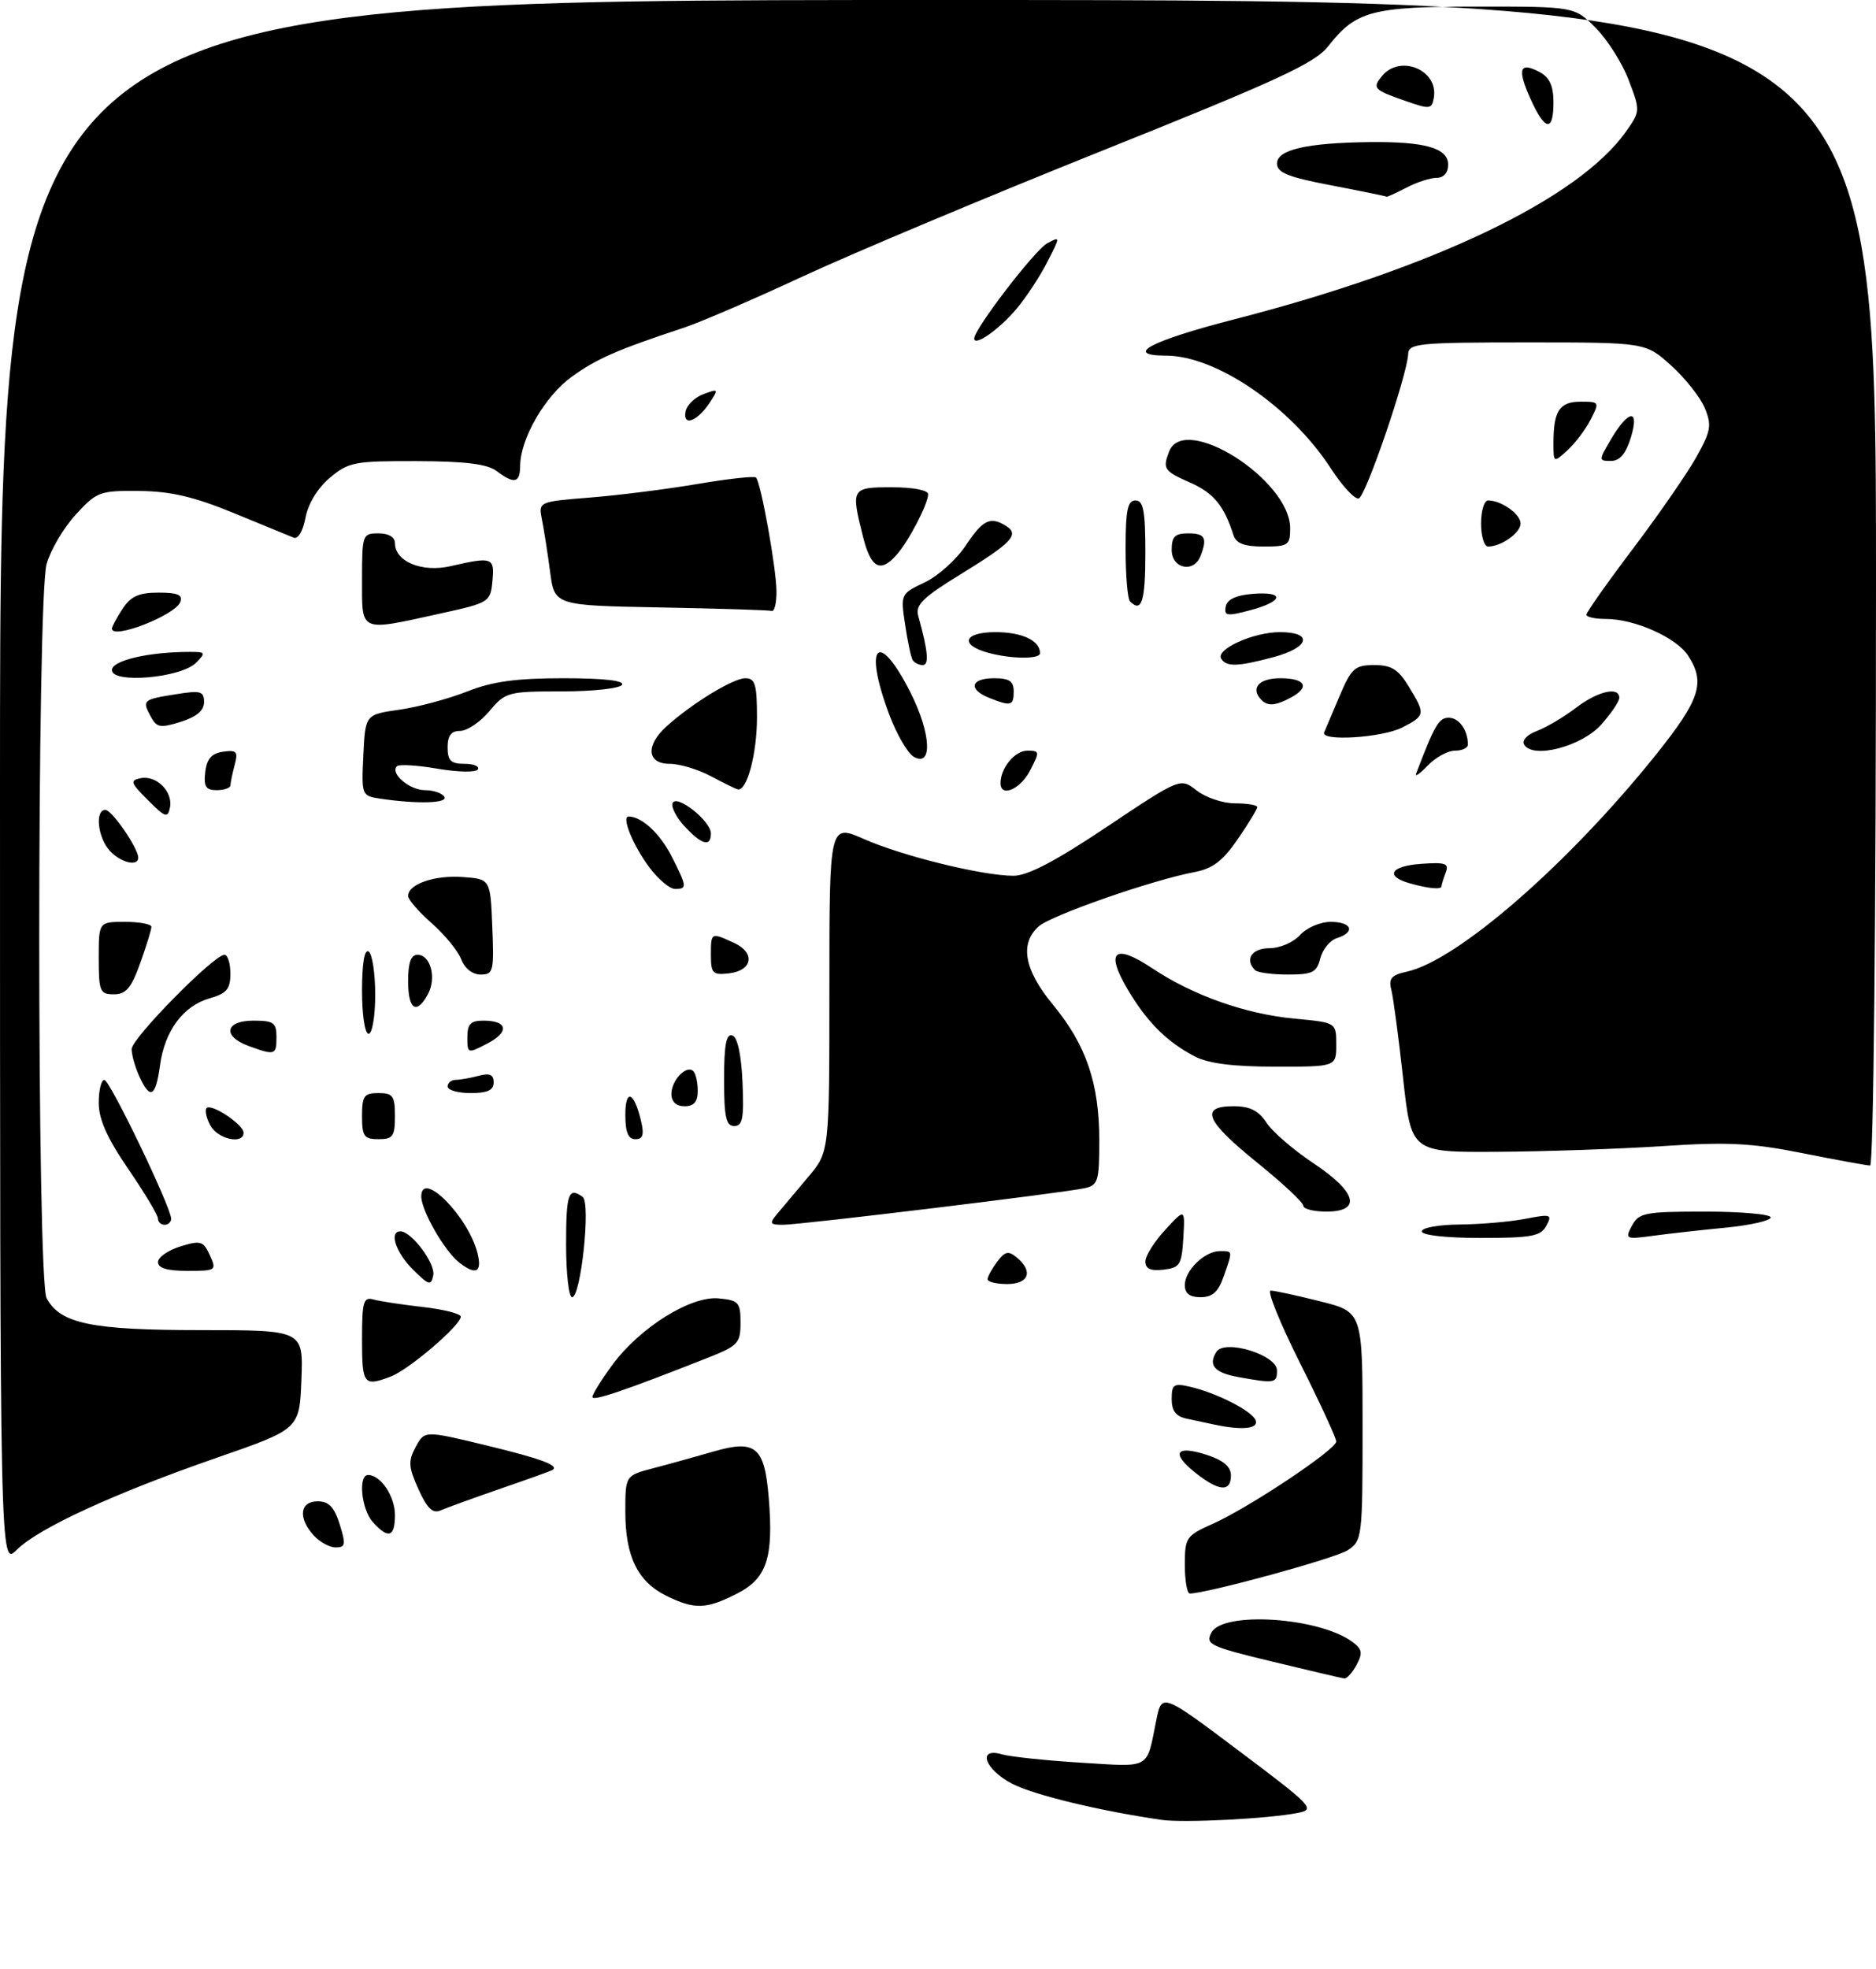 <?xml version="1.0" encoding="UTF-8" standalone="no"?>
<!DOCTYPE svg PUBLIC "-//W3C//DTD SVG 1.1//EN" "http://www.w3.org/Graphics/SVG/1.1/DTD/svg11.dtd" >
<svg xmlns="http://www.w3.org/2000/svg" xmlns:xlink="http://www.w3.org/1999/xlink" version="1.1" viewBox="0 0 285 299">
 <g >
 <path fill="currentColor"
d=" M 176.50 276.38 C 167.16 275.03 157.19 272.63 153.83 270.92 C 149.59 268.75 148.37 265.29 152.25 266.43 C 153.49 266.79 158.88 267.36 164.23 267.69 C 174.94 268.35 174.14 268.79 175.65 261.30 C 176.50 257.09 176.50 257.09 188.25 265.92 C 199.42 274.31 199.86 274.78 197.16 275.32 C 192.75 276.20 179.84 276.86 176.50 276.38 Z  M 193.25 252.33 C 183.76 250.04 183.08 249.71 184.04 247.93 C 185.79 244.65 200.33 245.60 205.42 249.32 C 206.94 250.43 207.06 251.03 206.09 252.83 C 205.45 254.02 204.61 254.96 204.21 254.90 C 203.82 254.85 198.89 253.69 193.25 252.33 Z  M 101.20 242.33 C 96.87 240.19 95.00 236.35 95.00 229.59 C 95.00 224.08 95.00 224.08 99.25 222.97 C 101.59 222.36 105.73 221.21 108.46 220.42 C 114.78 218.59 116.15 219.73 116.78 227.40 C 117.54 236.55 116.51 239.70 111.99 242.00 C 107.28 244.41 105.52 244.46 101.20 242.33 Z  M 180.00 237.65 C 180.00 233.50 180.19 233.22 184.25 231.41 C 189.78 228.94 203.00 220.13 203.00 218.91 C 203.00 218.39 200.52 213.02 197.49 206.98 C 194.46 200.94 192.46 196.00 193.04 196.00 C 193.62 196.00 196.99 196.73 200.54 197.62 C 207.00 199.24 207.00 199.24 207.00 216.60 C 207.00 233.51 206.94 233.99 204.74 235.43 C 202.89 236.65 183.35 241.99 180.75 242.00 C 180.34 242.00 180.00 240.04 180.00 237.65 Z  M 0.00 118.95 C 0.00 0.00 0.00 0.00 142.50 0.00 C 285.00 0.00 285.00 0.00 285.00 88.50 C 285.00 139.54 284.62 177.00 284.11 177.00 C 283.62 177.00 279.01 176.16 273.86 175.13 C 266.08 173.58 262.47 173.40 252.50 174.06 C 245.90 174.49 234.63 174.88 227.44 174.92 C 214.39 175.00 214.39 175.00 213.15 163.68 C 212.46 157.45 211.66 151.42 211.36 150.28 C 210.93 148.61 211.39 148.07 213.73 147.56 C 221.45 145.86 238.34 131.14 251.63 114.54 C 258.29 106.21 259.12 103.64 256.44 99.55 C 254.65 96.81 248.33 94.00 243.98 94.00 C 242.34 94.00 241.00 93.71 241.00 93.35 C 241.00 93.00 244.19 88.47 248.10 83.30 C 252.00 78.13 256.33 71.88 257.71 69.41 C 259.92 65.46 260.07 64.58 258.99 61.97 C 258.32 60.35 256.02 57.44 253.88 55.51 C 249.99 52.00 249.99 52.00 232.00 52.00 C 215.55 52.00 213.99 52.15 213.93 53.75 C 213.80 56.92 207.51 75.33 206.43 75.69 C 205.84 75.89 203.94 73.84 202.19 71.15 C 196.13 61.80 184.79 54.03 177.17 54.01 C 170.59 53.99 174.72 51.79 187.53 48.49 C 217.78 40.71 239.74 30.20 246.97 20.05 C 249.20 16.90 249.21 16.83 247.44 12.19 C 246.47 9.61 244.21 6.04 242.43 4.25 C 239.20 1.00 239.20 1.00 224.55 1.00 C 208.41 1.00 205.99 1.64 201.77 7.03 C 199.76 9.60 194.14 12.20 167.44 22.89 C 149.87 29.93 129.43 38.51 122.00 41.96 C 114.58 45.41 106.47 48.91 104.00 49.73 C 93.70 53.14 90.64 54.48 86.84 57.23 C 82.78 60.17 79.06 66.60 79.02 70.75 C 79.00 73.37 78.13 73.56 75.44 71.53 C 74.04 70.47 70.68 70.05 63.33 70.03 C 53.85 70.00 52.95 70.17 50.11 72.56 C 48.26 74.12 46.81 76.49 46.41 78.62 C 46.03 80.64 45.28 81.92 44.63 81.66 C 44.01 81.41 39.90 79.72 35.50 77.91 C 29.48 75.44 25.94 74.61 21.18 74.56 C 15.14 74.50 14.70 74.67 11.50 78.16 C 9.65 80.17 7.67 83.54 7.08 85.66 C 5.59 91.01 5.59 194.37 7.08 197.15 C 9.15 201.02 13.90 202.00 30.51 202.00 C 46.08 202.00 46.08 202.00 45.79 209.51 C 45.50 217.02 45.50 217.02 33.00 221.36 C 17.33 226.79 5.82 232.09 2.54 235.37 C 0.00 237.91 0.00 237.91 0.00 118.95 Z  M 47.65 233.17 C 45.25 230.52 45.54 228.00 48.26 228.00 C 49.96 228.00 50.78 228.86 51.61 231.50 C 52.56 234.55 52.49 235.00 51.01 235.00 C 50.07 235.00 48.57 234.18 47.65 233.17 Z  M 56.65 231.17 C 54.90 229.23 54.37 224.00 55.93 224.00 C 57.83 224.00 60.00 227.24 60.00 230.07 C 60.00 233.44 59.01 233.77 56.65 231.17 Z  M 63.57 226.16 C 62.05 222.78 61.99 221.90 63.15 219.74 C 64.50 217.24 64.50 217.24 73.78 219.48 C 82.25 221.53 85.04 222.57 83.92 223.25 C 83.69 223.39 80.12 224.67 76.00 226.09 C 71.88 227.52 67.79 229.00 66.92 229.38 C 65.75 229.90 64.89 229.08 63.57 226.16 Z  M 181.50 223.58 C 177.80 220.61 178.69 219.41 183.43 220.98 C 185.88 221.78 187.00 222.76 187.00 224.08 C 187.00 226.66 185.13 226.49 181.50 223.58 Z  M 184.50 216.35 C 183.40 216.11 181.49 215.71 180.25 215.44 C 178.64 215.10 178.00 214.25 178.00 212.46 C 178.00 210.25 178.32 210.03 180.75 210.59 C 184.89 211.54 190.34 214.34 190.78 215.75 C 191.16 216.99 188.68 217.23 184.50 216.35 Z  M 90.00 212.15 C 90.00 211.74 91.36 209.55 93.02 207.29 C 97.19 201.61 104.94 196.77 109.19 197.18 C 112.22 197.47 112.50 197.79 112.50 200.87 C 112.50 203.98 112.12 204.39 107.50 206.21 C 94.84 211.21 90.00 212.85 90.00 212.15 Z  M 55.00 203.43 C 55.00 197.66 55.21 196.92 56.75 197.35 C 57.71 197.62 61.09 198.13 64.25 198.49 C 67.41 198.85 70.00 199.51 70.00 199.96 C 70.00 201.26 62.13 208.00 59.38 209.04 C 55.26 210.61 55.00 210.28 55.00 203.43 Z  M 188.08 209.12 C 184.50 208.47 183.51 207.32 184.79 205.30 C 186.05 203.32 194.00 205.76 194.00 208.12 C 194.00 210.08 193.69 210.13 188.08 209.12 Z  M 86.00 189.00 C 86.00 181.25 86.36 180.21 88.52 181.77 C 89.77 182.67 88.25 197.00 86.91 197.00 C 86.41 197.00 86.00 193.40 86.00 189.00 Z  M 180.00 195.15 C 180.00 192.92 183.02 190.00 185.33 190.00 C 187.31 190.00 187.29 189.87 185.90 193.85 C 185.08 196.20 184.20 197.00 182.40 197.00 C 180.73 197.00 180.00 196.44 180.00 195.15 Z  M 62.73 192.80 C 60.12 190.21 59.07 187.00 60.83 187.00 C 62.51 187.00 66.17 191.88 65.82 193.66 C 65.49 195.30 65.16 195.21 62.73 192.80 Z  M 150.03 194.25 C 150.05 193.84 150.71 192.65 151.50 191.60 C 152.69 190.03 153.20 189.92 154.47 190.97 C 157.01 193.08 156.30 195.00 153.00 195.00 C 151.35 195.00 150.01 194.66 150.03 194.25 Z  M 24.00 191.67 C 24.00 190.94 25.53 189.87 27.40 189.29 C 30.49 188.34 30.89 188.46 31.88 190.63 C 32.93 192.93 32.83 193.00 28.48 193.00 C 25.41 193.00 24.00 192.58 24.00 191.67 Z  M 69.78 191.75 C 67.54 190.01 64.01 183.86 64.00 181.71 C 64.00 177.54 71.14 184.74 72.54 190.31 C 73.27 193.22 72.31 193.72 69.78 191.75 Z  M 174.00 191.58 C 174.00 190.73 175.36 188.56 177.02 186.77 C 180.03 183.50 180.03 183.50 179.77 188.00 C 179.52 192.09 179.25 192.53 176.75 192.82 C 174.80 193.04 174.00 192.68 174.00 191.58 Z  M 216.00 187.00 C 216.00 186.45 218.59 185.98 221.75 185.96 C 224.91 185.93 229.39 185.55 231.71 185.10 C 235.62 184.34 235.85 184.42 234.92 186.14 C 234.07 187.74 232.68 188.00 224.96 188.00 C 219.65 188.00 216.00 187.59 216.00 187.00 Z  M 247.93 186.13 C 248.98 184.18 249.89 184.00 259.04 184.00 C 264.52 184.00 269.00 184.40 269.00 184.88 C 269.00 185.37 265.96 186.06 262.25 186.43 C 258.54 186.79 253.54 187.35 251.15 187.67 C 246.95 188.24 246.83 188.18 247.93 186.13 Z  M 24.00 185.06 C 24.00 184.55 21.98 181.17 19.50 177.55 C 16.28 172.85 15.00 169.99 15.00 167.49 C 15.00 165.57 15.38 164.00 15.85 164.00 C 16.69 164.00 26.00 183.35 26.00 185.09 C 26.00 185.59 25.55 186.00 25.00 186.00 C 24.45 186.00 24.00 185.58 24.00 185.06 Z  M 118.15 184.25 C 118.95 183.29 121.04 180.80 122.80 178.72 C 126.00 174.93 126.00 174.93 126.00 150.02 C 126.00 125.11 126.00 125.11 131.25 127.42 C 137.13 130.02 149.29 133.00 153.97 133.00 C 156.12 133.00 160.36 130.78 168.18 125.55 C 179.32 118.11 179.32 118.11 181.80 120.05 C 183.16 121.12 185.78 122.00 187.63 122.00 C 189.49 122.00 191.00 122.26 191.00 122.57 C 191.00 122.88 189.66 125.08 188.03 127.45 C 185.75 130.77 184.22 131.92 181.42 132.45 C 175.04 133.65 159.63 139.02 157.78 140.70 C 154.87 143.33 155.60 147.30 159.97 152.59 C 165.00 158.67 167.00 164.53 167.00 173.16 C 167.00 179.40 166.82 180.00 164.75 180.45 C 161.37 181.18 121.62 186.00 118.98 186.00 C 116.91 186.00 116.83 185.83 118.15 184.25 Z  M 198.00 183.11 C 198.00 182.62 194.85 179.68 191.00 176.57 C 183.14 170.22 182.20 168.00 187.38 168.00 C 189.90 168.00 191.19 168.65 192.41 170.51 C 193.32 171.89 196.52 174.65 199.53 176.65 C 206.12 181.03 206.92 184.00 201.50 184.00 C 199.57 184.00 198.00 183.60 198.00 183.11 Z  M 31.95 170.91 C 31.34 169.77 31.09 168.58 31.39 168.28 C 32.13 167.54 37.00 170.79 37.00 172.02 C 37.00 173.86 33.07 173.00 31.95 170.91 Z  M 55.00 169.50 C 55.00 166.43 55.31 166.00 57.50 166.00 C 59.69 166.00 60.00 166.43 60.00 169.50 C 60.00 172.57 59.69 173.00 57.50 173.00 C 55.31 173.00 55.00 172.57 55.00 169.50 Z  M 95.00 169.30 C 95.00 165.25 96.34 165.78 97.39 170.25 C 97.88 172.33 97.67 173.00 96.52 173.00 C 95.43 173.00 95.00 171.94 95.00 169.30 Z  M 110.00 163.92 C 110.00 158.70 110.33 156.94 111.25 157.25 C 112.04 157.51 112.61 160.11 112.80 164.33 C 113.04 169.81 112.82 171.00 111.55 171.00 C 110.30 171.00 110.00 169.64 110.00 163.92 Z  M 102.00 166.12 C 102.00 164.04 104.31 161.65 105.34 162.68 C 105.70 163.04 106.00 164.38 106.00 165.67 C 106.00 167.33 105.43 168.00 104.00 168.00 C 102.71 168.00 102.00 167.33 102.00 166.12 Z  M 21.16 163.45 C 20.52 162.05 20.00 160.19 20.00 159.32 C 20.00 157.69 32.49 145.00 34.10 145.00 C 34.59 145.00 35.00 146.28 35.00 147.86 C 35.00 150.20 34.44 150.87 31.85 151.61 C 27.81 152.77 25.00 156.57 24.30 161.84 C 23.65 166.62 22.80 167.06 21.16 163.45 Z  M 68.00 165.00 C 68.00 164.45 68.56 163.99 69.25 163.99 C 69.94 163.98 71.51 163.70 72.75 163.37 C 74.40 162.93 75.00 163.19 75.00 164.38 C 75.00 165.56 74.06 166.00 71.50 166.00 C 69.58 166.00 68.00 165.55 68.00 165.00 Z  M 181.50 160.43 C 177.25 158.22 174.20 155.16 171.27 150.18 C 167.89 144.44 169.32 143.24 175.02 147.03 C 181.24 151.18 189.23 154.00 196.68 154.70 C 203.00 155.29 203.00 155.29 203.00 158.64 C 203.00 162.00 203.00 162.00 193.75 161.99 C 187.33 161.99 183.58 161.51 181.50 160.43 Z  M 37.75 158.84 C 33.74 157.37 34.20 155.00 38.50 155.00 C 41.57 155.00 42.00 155.31 42.00 157.50 C 42.00 160.24 41.78 160.31 37.75 158.84 Z  M 71.00 157.53 C 71.00 155.51 71.50 155.00 73.44 155.00 C 77.14 155.00 77.43 156.72 74.03 158.48 C 71.04 160.03 71.00 160.02 71.00 157.53 Z  M 55.00 150.44 C 55.00 146.32 55.37 144.11 56.00 144.50 C 56.55 144.84 57.00 147.79 57.00 151.06 C 57.00 154.35 56.55 157.00 56.00 157.00 C 55.43 157.00 55.00 154.15 55.00 150.44 Z  M 62.00 149.00 C 62.00 146.19 62.43 145.00 63.43 145.00 C 65.41 145.00 66.34 148.50 65.02 150.96 C 63.29 154.19 62.00 153.35 62.00 149.00 Z  M 15.00 145.50 C 15.00 140.00 15.00 140.00 19.00 140.00 C 21.20 140.00 23.00 140.34 23.00 140.75 C 23.01 141.16 22.24 143.64 21.31 146.25 C 19.95 150.05 19.14 151.00 17.30 151.00 C 15.18 151.00 15.00 150.57 15.00 145.50 Z  M 70.07 145.69 C 69.59 144.42 67.57 141.96 65.60 140.22 C 63.62 138.48 62.00 136.61 62.00 136.07 C 62.00 134.27 66.00 132.88 70.29 133.19 C 74.50 133.50 74.50 133.50 74.79 140.75 C 75.07 147.51 74.95 148.00 73.02 148.00 C 71.78 148.00 70.60 147.08 70.07 145.69 Z  M 108.00 145.07 C 108.00 141.58 107.99 141.58 111.49 143.18 C 114.79 144.68 114.35 147.40 110.74 147.82 C 108.28 148.10 108.00 147.82 108.00 145.07 Z  M 190.67 147.33 C 189.05 145.72 190.17 144.00 192.85 144.00 C 194.42 144.00 196.50 143.11 197.50 142.00 C 198.50 140.89 200.58 140.00 202.15 140.00 C 205.38 140.00 205.97 141.56 203.10 142.47 C 202.05 142.80 200.92 144.18 200.58 145.54 C 200.04 147.68 199.40 148.00 195.65 148.00 C 193.27 148.00 191.03 147.70 190.67 147.33 Z  M 98.67 131.75 C 96.17 128.42 94.37 124.00 95.50 124.00 C 97.47 124.00 100.24 126.55 102.00 129.99 C 104.39 134.68 104.42 135.00 102.55 135.00 C 101.75 135.00 100.01 133.54 98.67 131.75 Z  M 214.19 134.15 C 210.35 133.07 211.23 131.52 215.88 131.19 C 219.61 130.92 220.17 131.12 219.63 132.52 C 219.28 133.42 219.00 134.35 219.00 134.58 C 219.00 135.13 217.06 134.96 214.19 134.15 Z  M 16.65 129.17 C 14.84 127.16 14.40 123.00 16.01 123.00 C 17.01 123.00 20.99 128.79 21.00 130.25 C 21.00 131.67 18.31 131.00 16.65 129.17 Z  M 104.07 125.57 C 102.81 124.24 101.96 122.63 102.17 122.00 C 102.67 120.48 108.00 124.66 108.00 126.57 C 108.00 128.66 106.65 128.32 104.07 125.57 Z  M 22.48 121.52 C 19.83 118.88 19.71 118.51 21.37 118.18 C 23.77 117.70 26.30 120.23 25.82 122.63 C 25.49 124.29 25.12 124.17 22.48 121.52 Z  M 57.70 121.28 C 54.95 120.86 54.91 120.76 55.20 114.69 C 55.50 108.52 55.50 108.52 60.66 107.78 C 63.50 107.38 68.13 106.13 70.95 105.02 C 74.82 103.49 78.40 103.00 85.60 103.00 C 91.69 103.00 94.90 103.36 94.50 104.00 C 94.16 104.55 90.05 105.00 85.38 105.00 C 77.15 105.00 76.79 105.10 74.35 108.00 C 72.96 109.65 70.96 111.00 69.91 111.00 C 68.54 111.00 68.00 111.71 68.00 113.50 C 68.00 115.52 68.50 116.00 70.56 116.00 C 71.97 116.00 72.88 116.38 72.59 116.85 C 72.30 117.32 69.55 117.27 66.47 116.74 C 63.40 116.21 60.62 116.04 60.30 116.37 C 59.22 117.45 62.22 120.00 64.56 120.00 C 65.84 120.00 67.16 120.45 67.50 121.00 C 68.12 122.00 63.38 122.13 57.70 121.28 Z  M 31.18 117.25 C 31.42 115.23 32.13 114.41 33.89 114.16 C 35.96 113.87 36.20 114.14 35.65 116.16 C 35.31 117.45 35.02 118.84 35.01 119.25 C 35.01 119.66 34.07 120.00 32.93 120.00 C 31.27 120.00 30.93 119.46 31.18 117.25 Z  M 108.00 117.88 C 106.08 116.85 103.26 116.00 101.75 116.00 C 98.28 116.00 98.04 113.22 101.25 110.32 C 105.11 106.83 111.38 103.00 113.23 103.00 C 114.72 103.00 115.00 103.93 115.00 108.95 C 115.00 114.46 113.48 120.17 112.09 119.88 C 111.77 119.81 109.92 118.91 108.00 117.88 Z  M 152.00 118.93 C 152.00 116.64 154.17 114.00 156.06 114.00 C 157.95 114.00 157.97 114.15 156.50 117.00 C 155.02 119.87 152.00 121.17 152.00 118.93 Z  M 215.13 117.50 C 217.95 110.10 218.59 109.00 220.09 109.00 C 221.66 109.00 223.00 110.89 223.00 113.08 C 223.00 113.59 222.12 114.00 221.04 114.00 C 219.96 114.00 218.10 115.01 216.91 116.25 C 215.72 117.49 214.92 118.05 215.13 117.50 Z  M 138.82 114.93 C 137.89 114.40 136.20 111.49 135.07 108.45 C 131.10 97.84 133.44 95.50 138.33 105.19 C 141.45 111.40 141.71 116.57 138.82 114.93 Z  M 231.57 113.11 C 231.16 112.46 231.96 111.58 233.51 111.00 C 234.95 110.45 237.61 108.87 239.41 107.50 C 242.75 104.95 246.00 104.21 246.00 105.98 C 246.00 106.53 244.76 108.35 243.25 110.05 C 240.29 113.35 232.92 115.29 231.57 113.11 Z  M 201.17 111.22 C 201.35 110.79 202.40 108.31 203.50 105.72 C 205.30 101.48 205.82 101.01 208.76 101.00 C 211.38 101.00 212.43 101.65 214.01 104.25 C 216.58 108.46 216.54 108.67 213.05 110.47 C 210.03 112.04 200.57 112.63 201.17 111.22 Z  M 22.88 108.78 C 21.57 106.33 21.68 106.23 26.79 105.42 C 30.48 104.83 31.00 104.97 31.00 106.63 C 31.00 107.91 29.87 108.86 27.46 109.62 C 24.33 110.60 23.80 110.50 22.88 108.78 Z  M 150.25 105.97 C 147.04 104.68 147.47 103.00 151.00 103.00 C 153.33 103.00 154.00 103.44 154.00 105.00 C 154.00 107.20 153.58 107.31 150.25 105.97 Z  M 191.67 106.33 C 189.89 104.55 191.21 103.00 194.50 103.00 C 198.35 103.00 199.07 104.36 196.07 105.96 C 193.82 107.17 192.60 107.27 191.67 106.33 Z  M 17.00 101.76 C 17.00 100.30 22.60 99.00 28.85 99.00 C 31.25 99.00 31.32 99.11 29.77 100.66 C 27.47 102.96 17.00 103.86 17.00 101.76 Z  M 138.66 100.25 C 138.40 99.84 137.88 97.40 137.50 94.84 C 136.81 90.22 136.83 90.18 140.49 88.44 C 142.52 87.48 145.32 84.96 146.72 82.84 C 149.32 78.91 150.46 78.37 152.88 79.90 C 154.90 81.19 153.71 82.44 145.94 87.21 C 140.23 90.71 139.04 91.87 139.49 93.50 C 140.99 98.89 141.18 101.00 140.18 101.00 C 139.60 101.00 138.91 100.66 138.66 100.25 Z  M 185.53 100.04 C 184.64 98.61 190.40 96.00 194.45 96.00 C 199.55 96.00 198.95 98.33 193.49 99.79 C 188.04 101.25 186.31 101.30 185.53 100.04 Z  M 150.07 99.12 C 145.73 97.91 146.43 96.00 151.22 96.00 C 155.28 96.00 158.00 97.28 158.00 99.20 C 158.00 100.14 153.55 100.09 150.07 99.12 Z  M 17.00 95.46 C 17.00 95.17 17.73 93.82 18.62 92.46 C 19.87 90.55 21.09 90.00 24.08 90.00 C 27.00 90.00 27.81 90.34 27.39 91.42 C 26.61 93.45 17.00 97.19 17.00 95.46 Z  M 55.00 88.00 C 55.00 81.20 55.07 81.00 57.50 81.00 C 59.04 81.00 60.00 81.57 60.00 82.48 C 60.00 85.29 64.12 86.99 68.50 85.97 C 74.80 84.52 75.16 84.65 74.81 88.25 C 74.51 91.43 74.33 91.54 67.00 93.15 C 54.48 95.91 55.00 96.14 55.00 88.00 Z  M 186.21 92.12 C 186.41 91.04 187.76 90.40 190.26 90.19 C 195.23 89.78 195.04 91.31 189.95 92.67 C 186.40 93.61 185.94 93.55 186.21 92.12 Z  M 100.38 92.25 C 84.25 91.95 84.25 91.95 83.57 86.84 C 83.20 84.02 82.65 80.48 82.34 78.96 C 81.79 76.19 81.79 76.19 89.64 75.56 C 93.96 75.22 101.30 74.29 105.95 73.50 C 110.60 72.71 114.60 72.27 114.85 72.52 C 115.59 73.25 117.92 86.20 117.96 89.75 C 117.98 91.54 117.66 92.90 117.25 92.78 C 116.84 92.65 109.24 92.42 100.38 92.25 Z  M 171.67 91.33 C 171.30 90.97 171.00 87.37 171.00 83.33 C 171.00 77.48 171.30 76.00 172.50 76.00 C 173.71 76.00 174.00 77.56 174.00 84.00 C 174.00 91.35 173.44 93.11 171.67 91.33 Z  M 131.12 81.56 C 129.25 74.14 129.33 74.00 135.50 74.00 C 138.67 74.00 141.00 74.44 141.00 75.05 C 141.00 76.51 138.08 82.14 136.22 84.25 C 133.76 87.06 132.31 86.30 131.12 81.56 Z  M 178.00 83.50 C 178.00 81.50 178.50 81.00 180.50 81.00 C 183.07 81.00 183.45 81.68 182.39 84.42 C 181.37 87.08 178.00 86.38 178.00 83.50 Z  M 187.38 81.25 C 185.95 76.78 184.37 74.87 180.83 73.30 C 176.84 71.55 176.60 71.20 177.61 68.58 C 179.88 62.65 196.00 72.86 196.00 80.23 C 196.00 82.80 195.71 83.00 191.97 83.00 C 189.01 83.00 187.79 82.53 187.38 81.25 Z  M 225.00 79.50 C 225.00 77.58 225.48 76.00 226.07 76.00 C 228.08 76.00 231.00 78.07 231.00 79.50 C 231.00 80.93 228.08 83.00 226.07 83.00 C 225.48 83.00 225.00 81.42 225.00 79.50 Z  M 236.00 67.24 C 236.00 62.40 236.93 61.00 240.13 61.00 C 243.00 61.00 243.02 61.05 241.63 63.75 C 240.85 65.27 239.26 67.36 238.10 68.41 C 236.01 70.30 236.00 70.30 236.00 67.24 Z  M 244.67 66.83 C 247.38 62.18 249.13 61.96 247.76 66.44 C 247.00 68.91 246.07 70.00 244.74 70.00 C 242.86 70.00 242.85 69.93 244.67 66.83 Z  M 104.15 62.48 C 104.34 61.51 105.57 60.33 106.88 59.85 C 109.16 59.00 109.20 59.06 107.80 61.18 C 105.91 64.02 103.69 64.81 104.15 62.48 Z  M 148.00 51.41 C 148.00 49.97 157.21 37.96 159.09 36.95 C 161.11 35.87 161.11 35.87 159.10 39.80 C 158.00 41.96 155.90 45.15 154.44 46.89 C 151.82 50.01 148.00 52.69 148.00 51.41 Z  M 202.25 28.15 C 195.68 26.90 194.00 26.22 194.00 24.83 C 194.00 22.74 198.48 21.70 208.00 21.58 C 216.50 21.48 220.00 22.48 220.00 25.02 C 220.00 26.24 219.33 27.00 218.25 27.01 C 217.29 27.01 215.21 27.68 213.64 28.51 C 212.06 29.33 210.71 29.94 210.64 29.87 C 210.56 29.79 206.79 29.02 202.25 28.15 Z  M 232.50 14.99 C 230.46 10.47 230.86 9.32 233.91 10.95 C 235.41 11.76 236.00 13.05 236.00 15.54 C 236.00 20.12 234.72 19.92 232.50 14.99 Z  M 213.58 15.35 C 208.66 13.64 208.43 13.39 209.98 11.52 C 212.73 8.21 218.54 10.65 217.83 14.81 C 217.52 16.59 217.23 16.63 213.58 15.35 Z "/>
</g>
</svg>